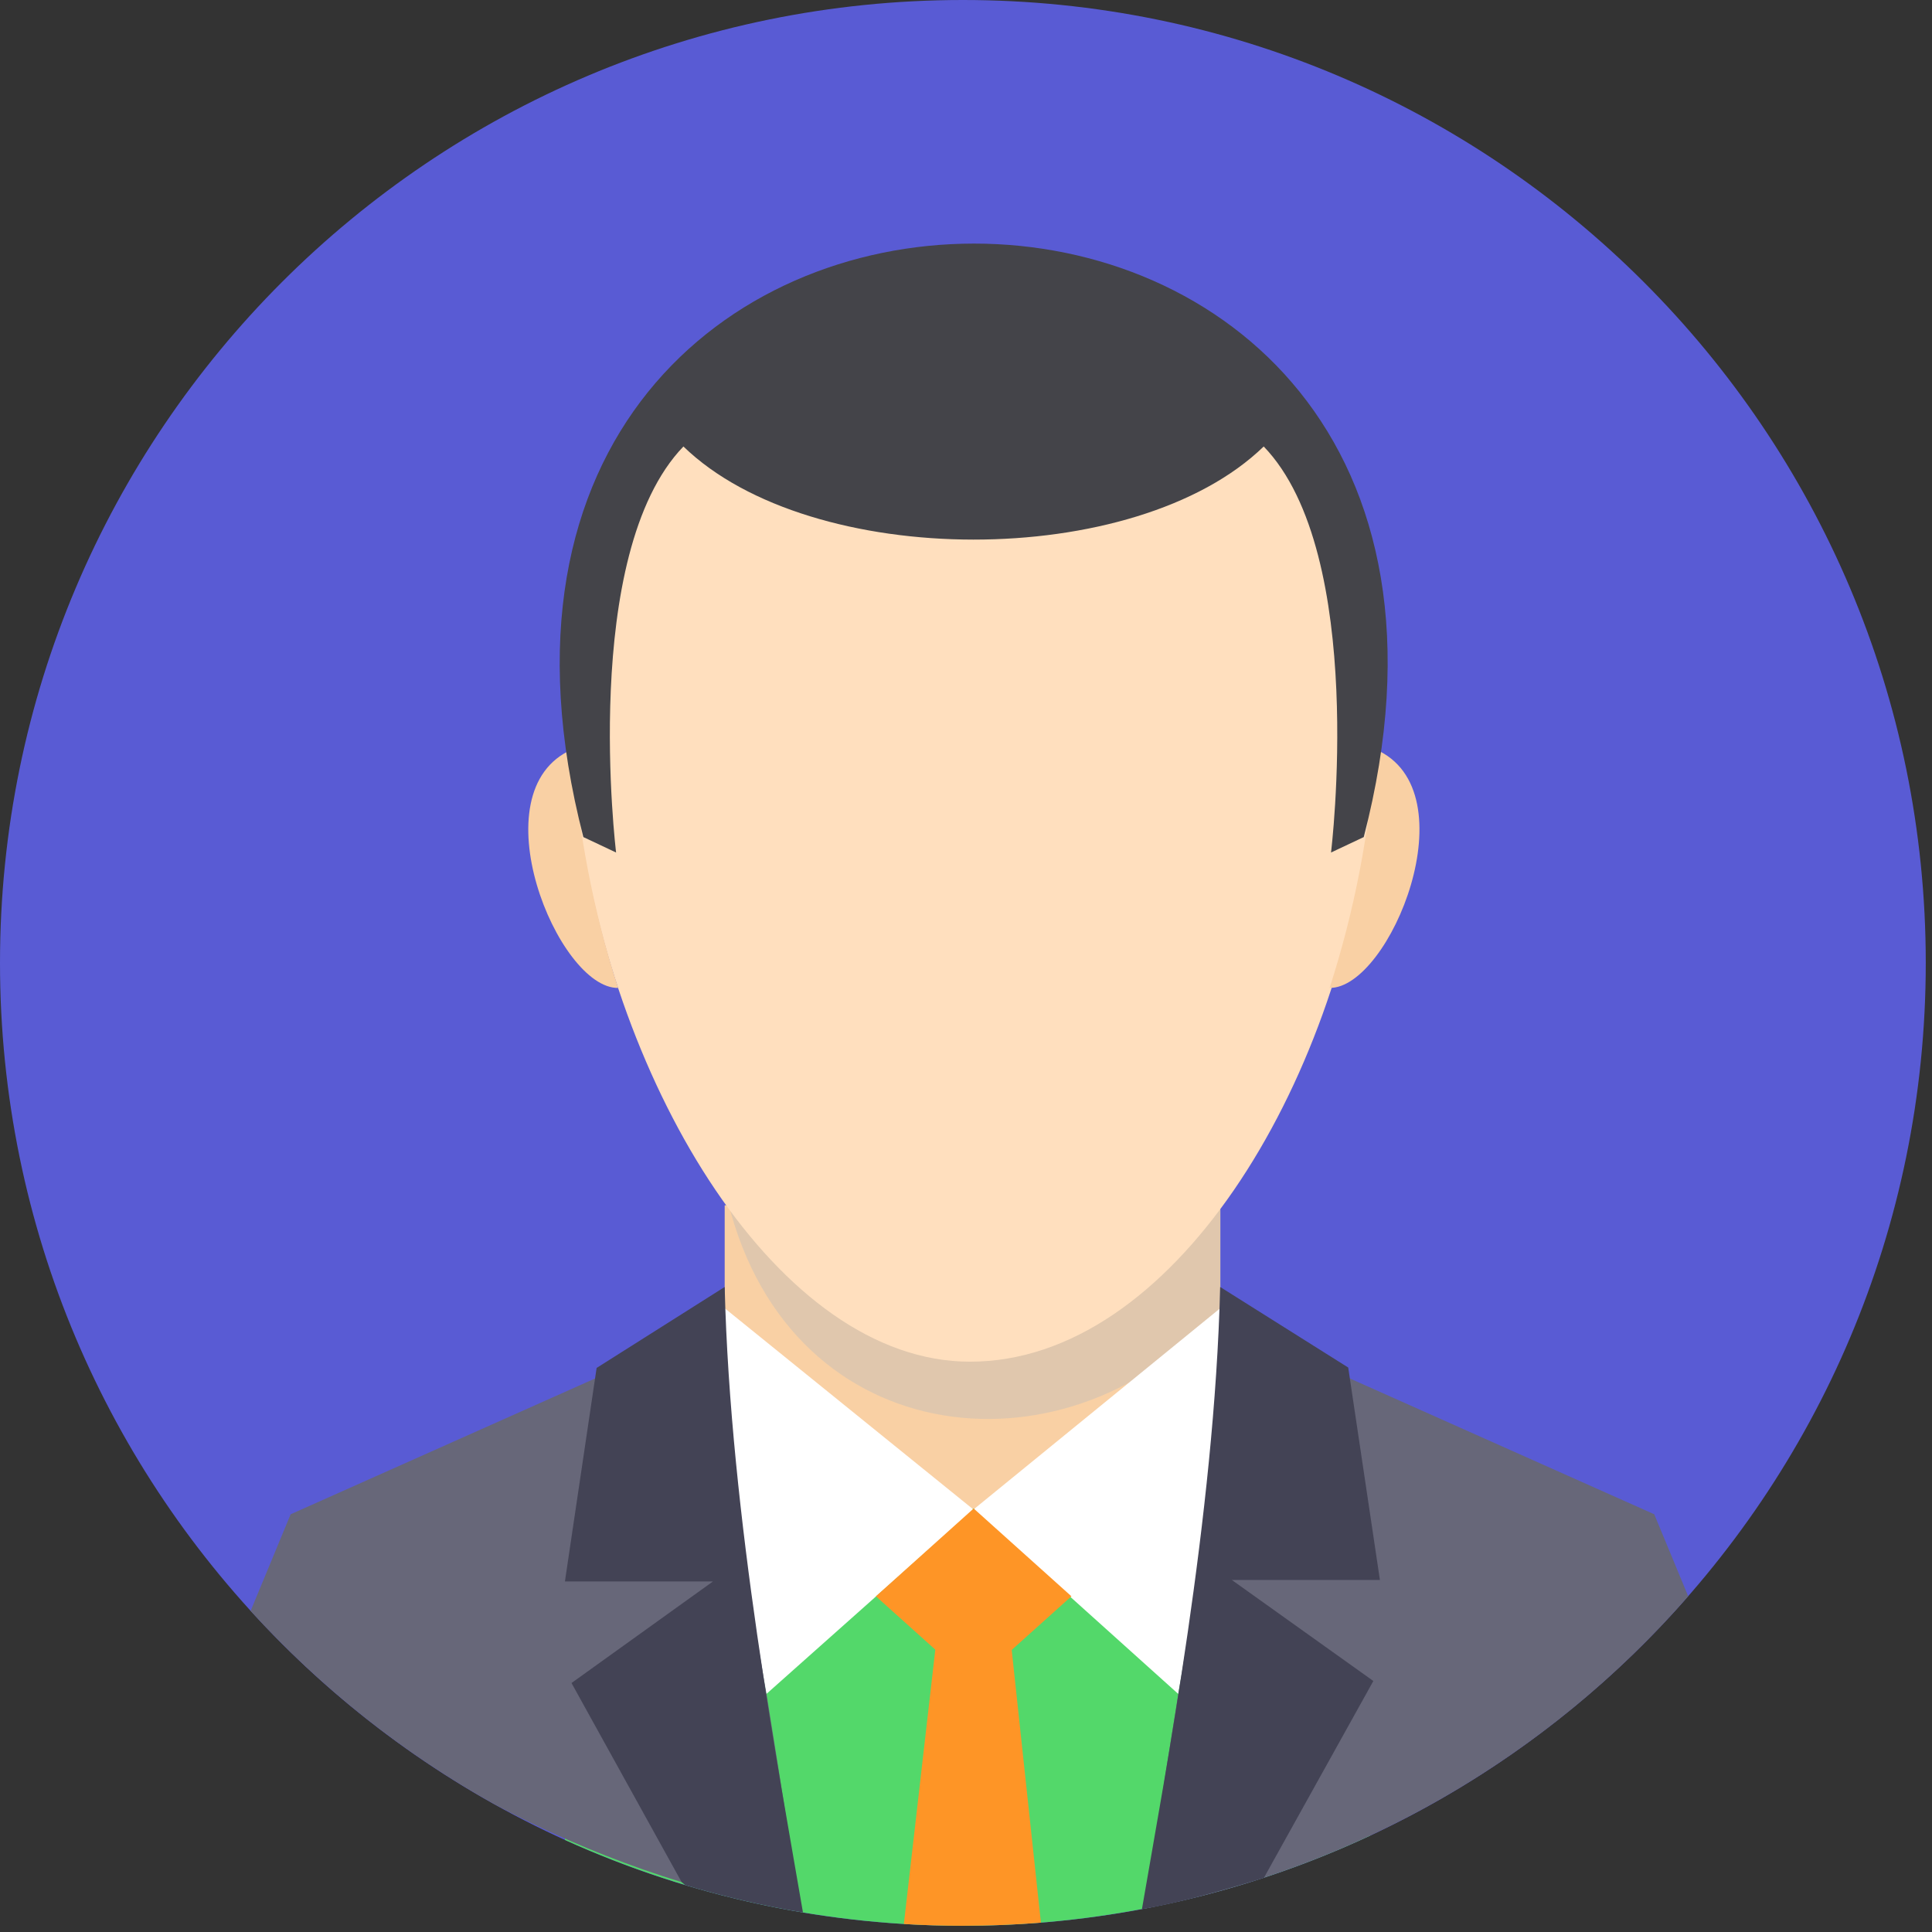 <svg width="62" height="62" viewBox="0 0 62 62" fill="none" xmlns="http://www.w3.org/2000/svg">
<rect x="0" y="0" width="62" height="62" fill="#333333" stroke="none"/>
<path d="M30.9 61.8C47.966 61.8 61.8 47.966 61.8 30.9C61.8 13.834 47.966 0 30.9 0C13.834 0 0 13.834 0 30.9C0 47.966 13.834 61.8 30.9 61.8Z" fill="#595BD4"/>
<path fill-rule="evenodd" clip-rule="evenodd" d="M23.256 38.68L39.163 38.801V51.719L23.256 51.598V38.68Z" fill="#F9D0A4"/>
<path fill-rule="evenodd" clip-rule="evenodd" d="M43.972 58.905C39.928 60.788 35.526 61.776 31.066 61.8C26.605 61.824 22.192 60.884 18.129 59.045V48.417H43.971L43.972 58.905Z" fill="#53D86A"/>
<path fill-rule="evenodd" clip-rule="evenodd" d="M33.404 61.7C32.578 61.766 31.744 61.799 30.901 61.8C30.264 61.8 29.633 61.781 29.006 61.743L30.036 52.755H32.446L33.404 61.7Z" fill="#FE9526"/>
<path fill-rule="evenodd" clip-rule="evenodd" d="M25.657 61.332C22.25 60.697 18.96 59.547 15.9 57.92C12.961 56.284 10.307 54.182 8.043 51.695L9.327 48.595L23.252 42.383C23.252 47.595 24.963 55.864 25.657 61.332Z" fill="#676779"/>
<path opacity="0.11" fill-rule="evenodd" clip-rule="evenodd" d="M39.165 38.759V41.99C34.433 47.517 25.392 46.735 23.365 38.578L39.165 38.759Z" fill="#167FFC"/>
<path fill-rule="evenodd" clip-rule="evenodd" d="M31.128 8.432C52.409 8.432 44.115 43.698 31.128 43.698C18.861 43.698 9.847 8.432 31.128 8.432Z" fill="#FFDFBE"/>
<path fill-rule="evenodd" clip-rule="evenodd" d="M18.365 24.046C15.295 25.385 17.905 31.732 19.837 31.704C19.036 29.221 18.542 26.649 18.365 24.046ZM44.14 24.045C47.21 25.384 44.6 31.732 42.669 31.703C43.47 29.22 43.964 26.648 44.14 24.045Z" fill="#F9D0A4"/>
<path fill-rule="evenodd" clip-rule="evenodd" d="M21.932 14.328C18.598 17.786 19.771 27.358 19.771 27.358L18.721 26.863C12.167 1.469 50.355 1.468 43.764 26.863L42.714 27.358C42.714 27.358 43.888 17.786 40.554 14.328C36.435 18.323 26.028 18.302 21.932 14.328Z" fill="#444449"/>
<path fill-rule="evenodd" clip-rule="evenodd" d="M36.768 61.243C43.525 59.938 49.652 56.412 54.176 51.225L53.086 48.594L39.162 42.382C39.162 47.594 37.462 55.775 36.768 61.243Z" fill="#676779"/>
<path fill-rule="evenodd" clip-rule="evenodd" d="M39.162 41.98L31.236 48.445L37.809 54.358C37.809 54.358 39.561 44.654 39.162 41.98Z" fill="white"/>
<path fill-rule="evenodd" clip-rule="evenodd" d="M23.253 41.98L31.242 48.445L24.598 54.358C24.598 54.358 22.852 44.654 23.253 41.98Z" fill="white"/>
<path fill-rule="evenodd" clip-rule="evenodd" d="M28.109 51.227L31.246 48.409L34.383 51.227L31.246 54.044L28.109 51.227Z" fill="#FE9526"/>
<path fill-rule="evenodd" clip-rule="evenodd" d="M25.768 61.373C24.491 61.159 23.229 60.865 21.989 60.493C21.95 60.463 21.912 60.432 21.875 60.4L18.34 54.01L22.881 50.75H18.129L19.146 43.899L23.256 41.3C23.434 48.67 25.015 56.956 25.768 61.373ZM36.646 61.266C37.234 61.168 37.816 61.032 38.393 60.882C39.074 60.701 39.753 60.508 40.427 60.303L40.561 60.26L44.072 53.945L39.531 50.703H44.283L43.266 43.886L39.156 41.3C38.978 48.632 37.398 56.871 36.646 61.266Z" fill="#434355"/>
</svg>
